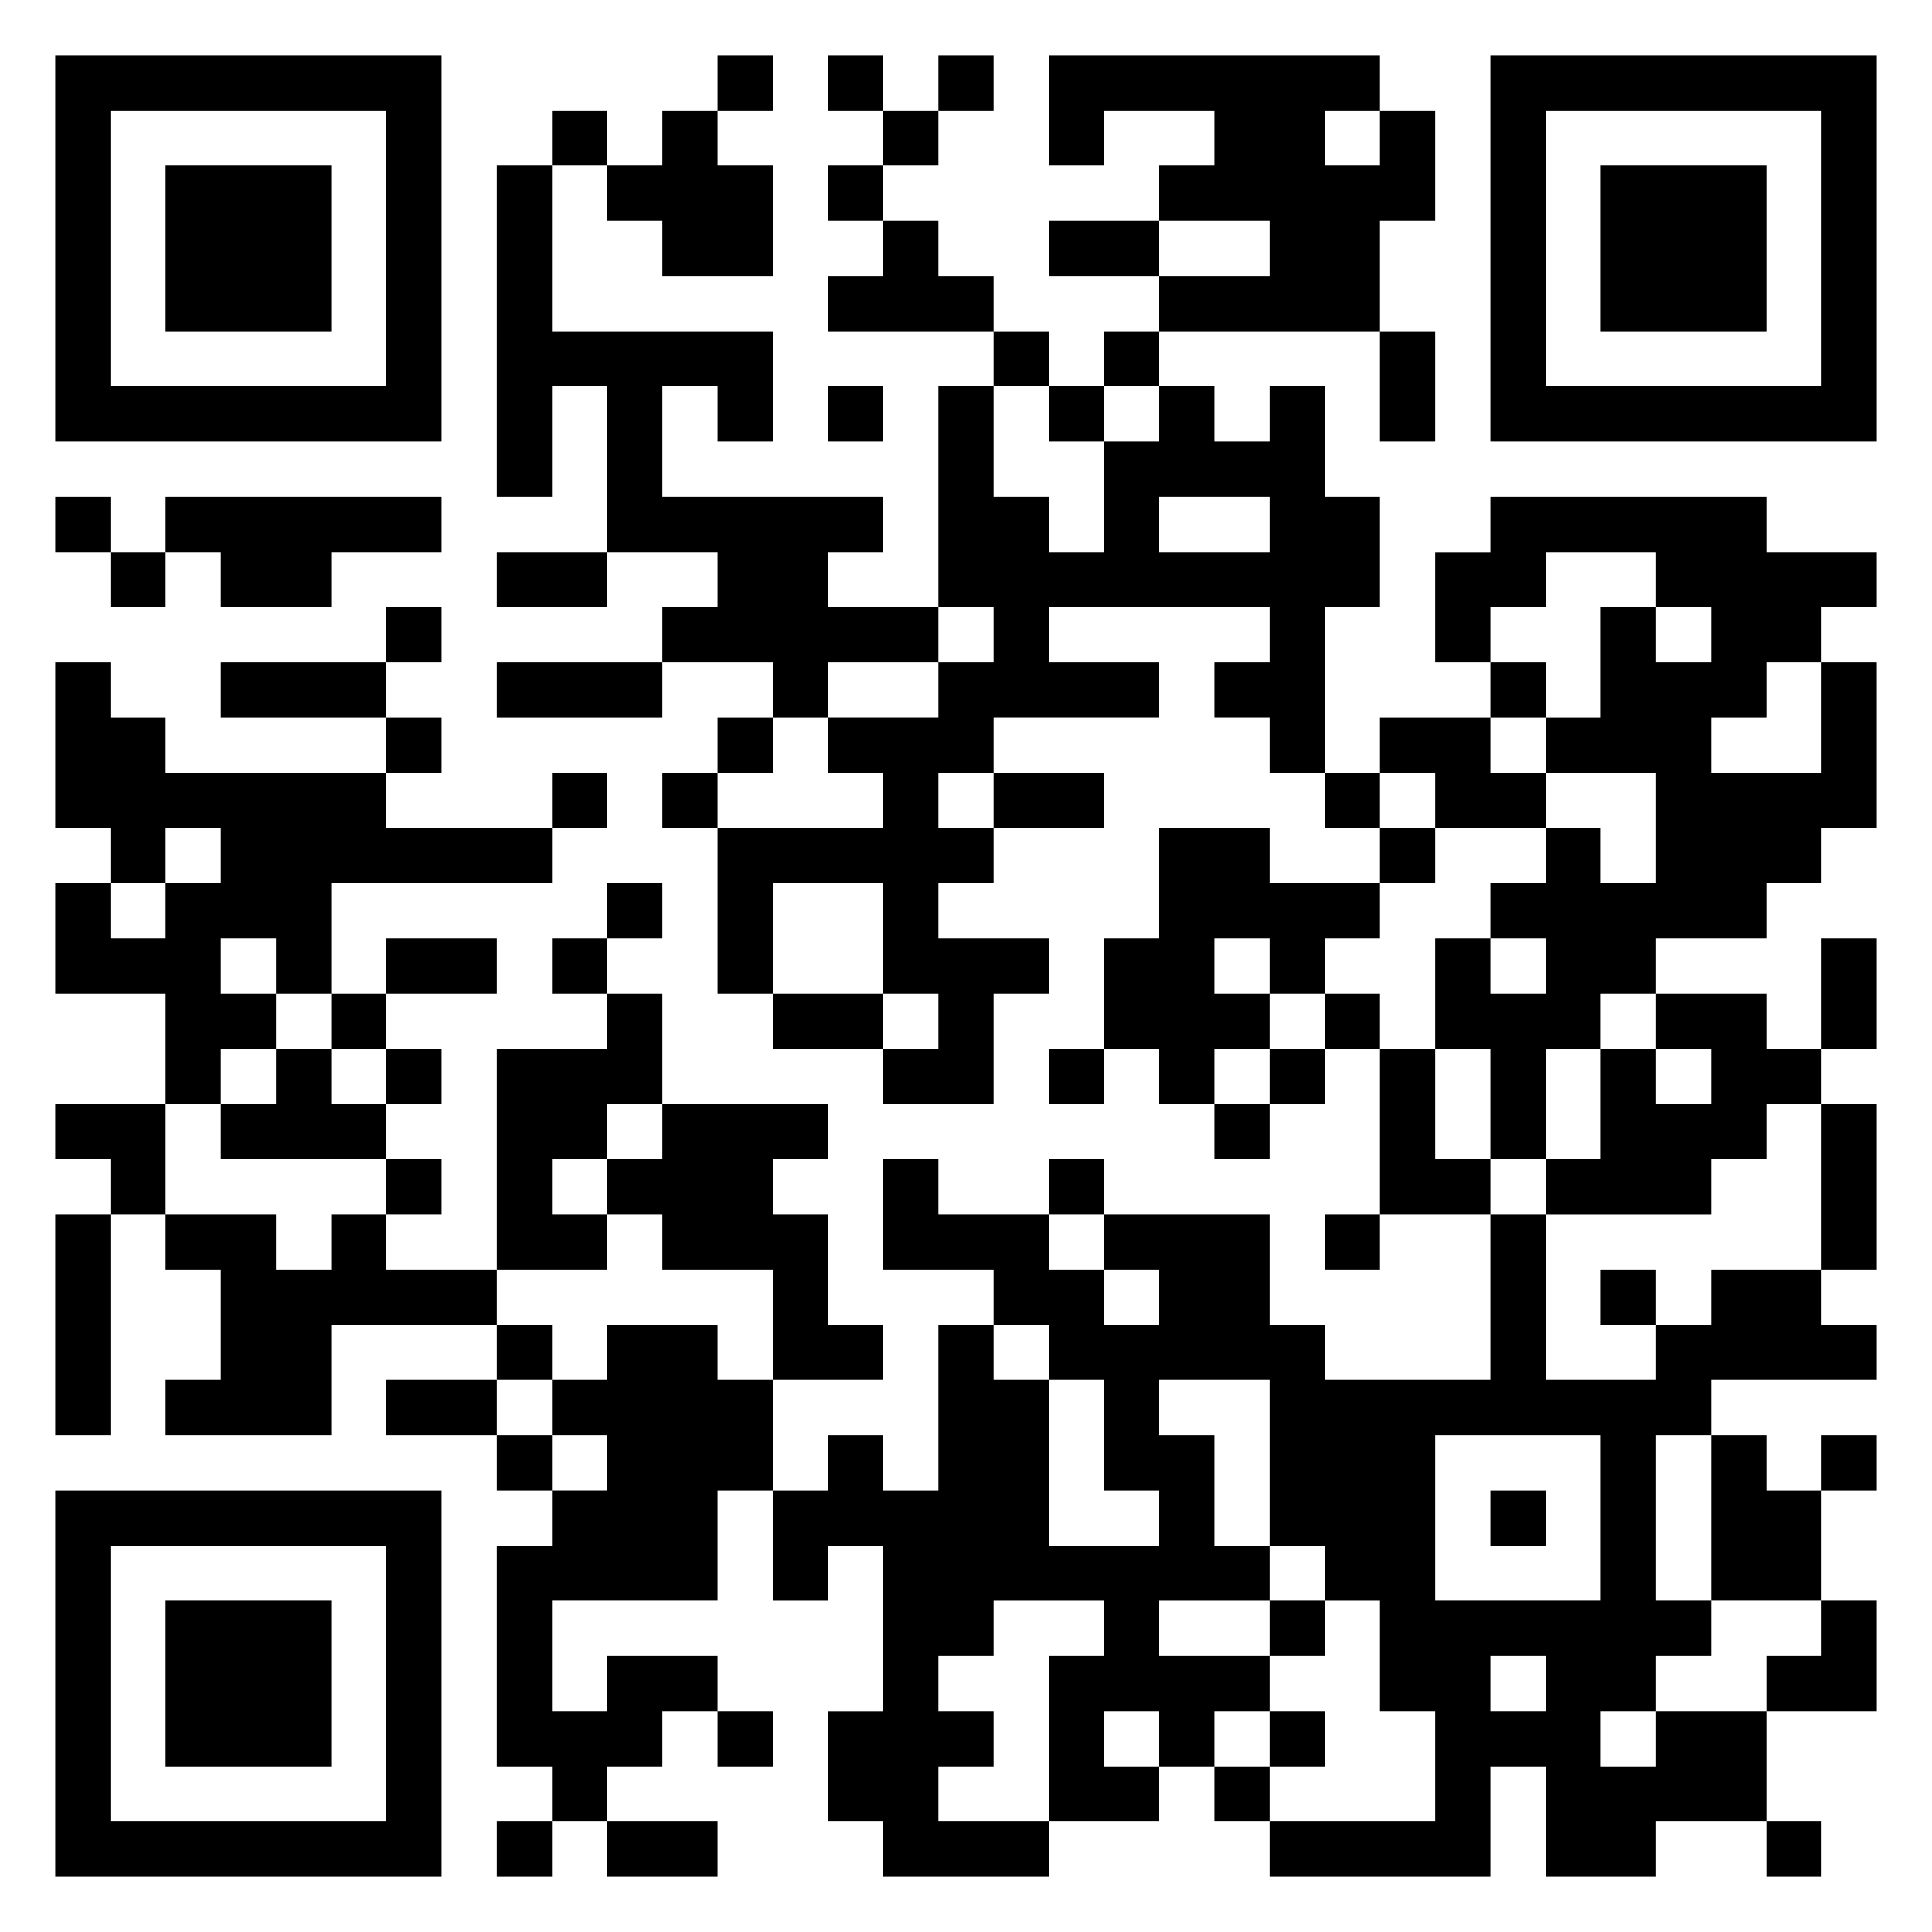 <svg xmlns="http://www.w3.org/2000/svg" viewBox="0 0 35 35"><path d="M1 1h7v7h-7zM13 1h1v1h-1zM15 1h1v1h-1zM17 1h1v1h-1zM19 1h6v1h-1v1h1v-1h1v2h-1v2h-4v-1h2v-1h-2v-1h1v-1h-2v1h-1zM27 1h7v7h-7zM2 2v5h5v-5zM10 2h1v1h-1zM12 2h1v1h1v2h-2v-1h-1v-1h1zM16 2h1v1h-1zM28 2v5h5v-5zM3 3h3v3h-3zM9 3h1v3h4v2h-1v-1h-1v2h4v1h-1v1h2v1h-2v1h-1v-1h-2v-1h1v-1h-2v-3h-1v2h-1zM15 3h1v1h-1zM29 3h3v3h-3zM16 4h1v1h1v1h-3v-1h1zM19 4h2v1h-2zM18 6h1v1h-1zM20 6h1v1h-1zM25 6h1v2h-1zM15 7h1v1h-1zM17 7h1v2h1v1h1v-2h1v-1h1v1h1v-1h1v2h1v2h-1v3h-1v-1h-1v-1h1v-1h-4v1h2v1h-3v1h-1v1h1v1h-1v1h2v1h-1v2h-2v-1h1v-1h-1v-2h-2v2h-1v-3h3v-1h-1v-1h2v-1h1v-1h-1zM19 7h1v1h-1zM1 9h1v1h-1zM3 9h5v1h-2v1h-2v-1h-1zM21 9v1h2v-1zM27 9h5v1h2v1h-1v1h-1v1h-1v1h2v-2h1v3h-1v1h-1v1h-2v1h-1v1h-1v2h-1v-2h-1v-2h1v1h1v-1h-1v-1h1v-1h1v1h1v-2h-2v-1h1v-2h1v1h1v-1h-1v-1h-2v1h-1v1h-1v-2h1zM2 10h1v1h-1zM9 10h2v1h-2zM7 11h1v1h-1zM1 12h1v1h1v1h4v1h3v1h-4v2h-1v-1h-1v1h1v1h-1v1h-1v-2h-2v-2h1v1h1v-1h1v-1h-1v1h-1v-1h-1zM4 12h3v1h-3zM9 12h3v1h-3zM27 12h1v1h-1zM7 13h1v1h-1zM13 13h1v1h-1zM25 13h2v1h1v1h-2v-1h-1zM10 14h1v1h-1zM12 14h1v1h-1zM18 14h2v1h-2zM24 14h1v1h-1zM21 15h2v1h2v1h-1v1h-1v-1h-1v1h1v1h-1v1h-1v-1h-1v-2h1zM25 15h1v1h-1zM11 16h1v1h-1zM7 17h2v1h-2zM10 17h1v1h-1zM33 17h1v2h-1zM6 18h1v1h-1zM11 18h1v2h-1v1h-1v1h1v1h-2v-4h2zM14 18h2v1h-2zM24 18h1v1h-1zM30 18h2v1h1v1h-1v1h-1v1h-3v-1h1v-2h1v1h1v-1h-1zM5 19h1v1h1v1h-3v-1h1zM7 19h1v1h-1zM19 19h1v1h-1zM23 19h1v1h-1zM25 19h1v2h1v1h-2zM1 20h2v2h-1v-1h-1zM12 20h3v1h-1v1h1v2h1v1h-2v-2h-2v-1h-1v-1h1zM22 20h1v1h-1zM33 20h1v3h-1zM7 21h1v1h-1zM16 21h1v1h2v1h1v1h1v-1h-1v-1h3v2h1v1h3v-3h1v3h2v-1h1v-1h2v1h1v1h-3v1h-1v3h1v1h-1v1h-1v1h1v-1h2v2h-2v1h-2v-2h-1v2h-4v-1h3v-2h-1v-2h-1v-1h-1v-3h-2v1h1v2h1v1h-2v1h2v1h-1v1h-1v-1h-1v1h1v1h-2v-3h1v-1h-2v1h-1v1h1v1h-1v1h2v1h-3v-1h-1v-2h1v-3h-1v1h-1v-2h1v-1h1v1h1v-3h1v1h1v3h2v-1h-1v-2h-1v-1h-1v-1h-2zM19 21h1v1h-1zM1 22h1v4h-1zM3 22h2v1h1v-1h1v1h2v1h-3v2h-3v-1h1v-2h-1zM24 22h1v1h-1zM29 23h1v1h-1zM9 24h1v1h-1zM11 24h2v1h1v2h-1v2h-3v2h1v-1h2v1h-1v1h-1v1h-1v-1h-1v-4h1v-1h1v-1h-1v-1h1zM7 25h2v1h-2zM9 26h1v1h-1zM26 26v3h3v-3zM31 26h1v1h1v2h-2zM33 26h1v1h-1zM1 27h7v7h-7zM27 27h1v1h-1zM2 28v5h5v-5zM3 29h3v3h-3zM23 29h1v1h-1zM33 29h1v2h-2v-1h1zM27 30v1h1v-1zM13 31h1v1h-1zM23 31h1v1h-1zM22 32h1v1h-1zM9 33h1v1h-1zM11 33h2v1h-2zM32 33h1v1h-1z"/></svg>